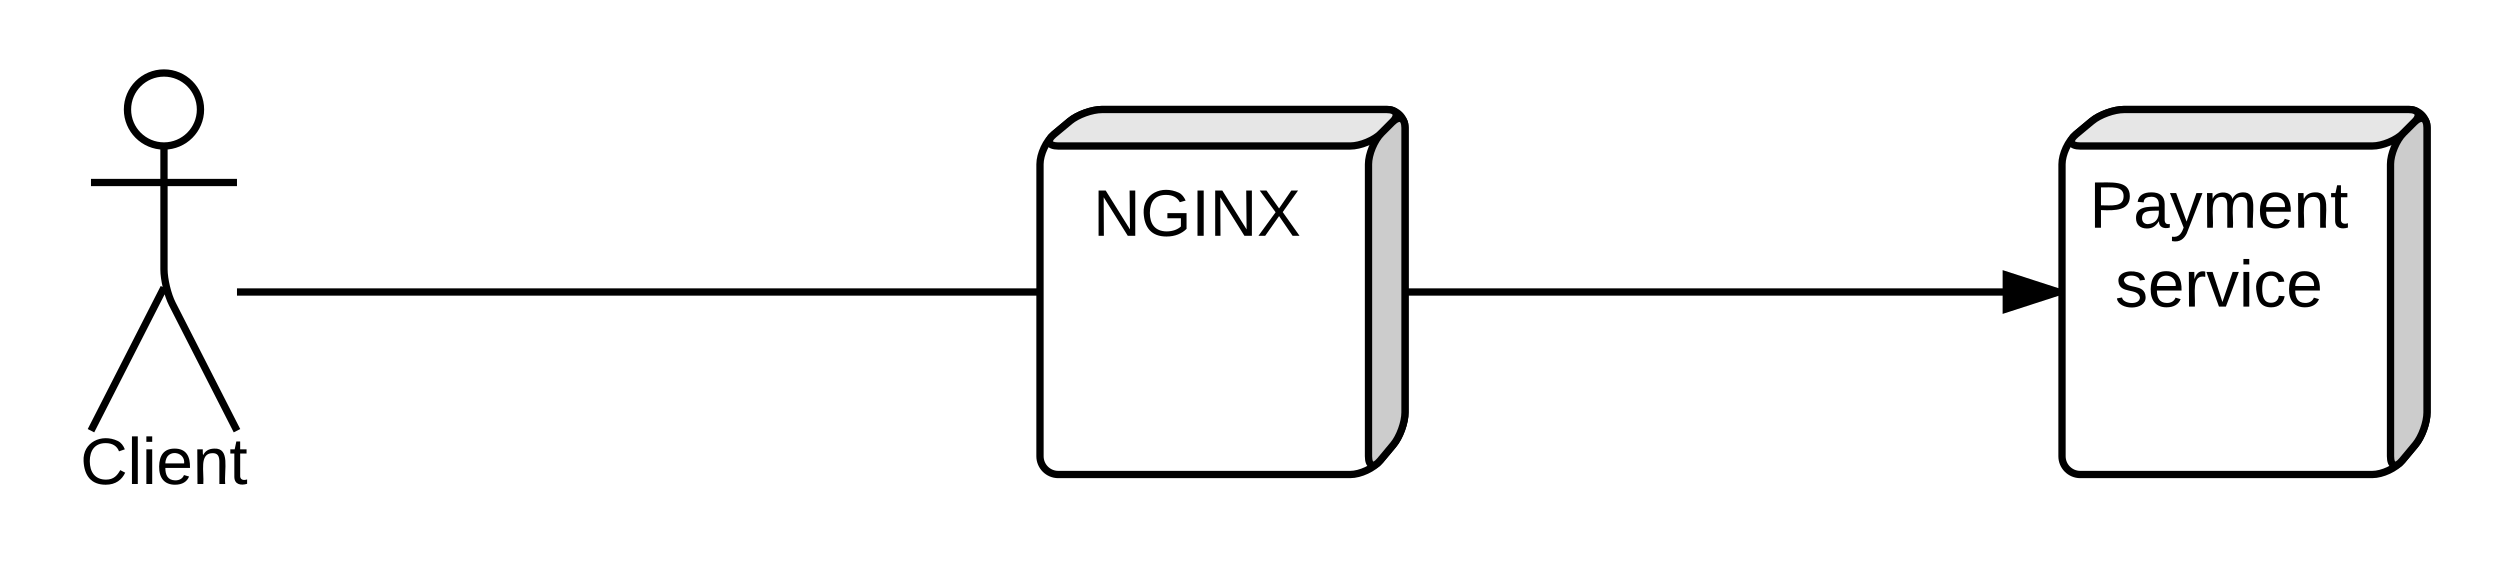 <svg xmlns="http://www.w3.org/2000/svg" xmlns:xlink="http://www.w3.org/1999/xlink" width="684.92" height="160"><g transform="translate(-35.075 -230)"><path d="M0 0h1360v1760H0z" fill="#fff"/><path d="M320 275c0-2.76 1.72-6.43 3.84-8.2l4.32-3.6c2.12-1.77 6.08-3.2 8.84-3.2h78c2.76 0 5 2.24 5 5v78c0 2.76-1.43 6.72-3.2 8.84l-3.6 4.32c-1.77 2.12-5.44 3.84-8.2 3.84h-80c-2.76 0-5-2.24-5-5z" stroke="#000" stroke-width="2" fill="#fff"/><path d="M325 270c-2.76 0-3.28-1.43-1.16-3.2l4.32-3.6c2.12-1.77 6.08-3.2 8.84-3.2h78c2.76 0 3.42 1.58 1.46 3.54l-2.92 2.92c-1.96 1.96-5.78 3.54-8.54 3.54z" stroke="#000" stroke-width="2" fill="#e6e6e6"/><path d="M410 275c0-2.76 1.58-6.58 3.54-8.54l2.92-2.92c1.96-1.96 3.54-1.3 3.54 1.46v78c0 2.76-1.43 6.72-3.2 8.84l-3.6 4.32c-1.77 2.12-3.2 1.6-3.2-1.16z" stroke="#000" stroke-width="2" fill="#ccc"/><use xlink:href="#a" transform="matrix(1,0,0,1,328,278) translate(6.55 16.6)"/><path d="M600 275c0-2.76 1.72-6.43 3.84-8.2l4.32-3.6c2.12-1.77 6.08-3.2 8.84-3.2h78c2.76 0 5 2.24 5 5v78c0 2.76-1.43 6.72-3.2 8.84l-3.6 4.32c-1.77 2.12-5.44 3.84-8.2 3.84h-80c-2.76 0-5-2.24-5-5z" stroke="#000" stroke-width="2" fill="#fff"/><path d="M605 270c-2.76 0-3.28-1.43-1.16-3.2l4.32-3.6c2.12-1.77 6.08-3.2 8.84-3.2h78c2.76 0 3.42 1.58 1.46 3.54l-2.92 2.92c-1.96 1.96-5.78 3.54-8.54 3.54z" stroke="#000" stroke-width="2" fill="#e6e6e6"/><path d="M690 275c0-2.76 1.58-6.58 3.54-8.54l2.92-2.92c1.96-1.96 3.54-1.3 3.54 1.46v78c0 2.76-1.43 6.72-3.2 8.84l-3.6 4.32c-1.77 2.12-3.2 1.6-3.2-1.16z" stroke="#000" stroke-width="2" fill="#ccc"/><use xlink:href="#b" transform="matrix(1,0,0,1,608,278) translate(-0.475 14.4)"/><use xlink:href="#c" transform="matrix(1,0,0,1,608,278) translate(6.55 36)"/><path d="M420 310h179" stroke="#000" stroke-width="2" fill="none"/><path d="M599 310l-14.27 4.64v-9.28z"/><path d="M600 309.27v1.46L583.73 316v-12zm-14.27 4l10.03-3.27-10.03-3.26z"/><path d="M90 260c0 5.52-4.48 10-10 10s-10-4.48-10-10 4.48-10 10-10 10 4.48 10 10z" stroke="#000" stroke-width="2" fill="#fff"/><path d="M60 255c0-2.76 2.24-5 5-5h30c2.76 0 5 2.24 5 5v88c0 2.76-2.24 5-5 5H65c-2.76 0-5-2.24-5-5z" fill="none"/><path d="M80 270v33.8c0 2.76 1.02 7 2.27 9.45L100 348m-20-39.2L60 348m0-68h40" stroke="#000" stroke-width="2" fill="none"/><use xlink:href="#d" transform="matrix(1,0,0,1,-20,348) translate(77.075 14.6)"/><path d="M100 310h220" stroke="#000" stroke-width="2" fill="none"/><defs><path d="M190 0L58-211 59 0H30v-248h39L202-35l-2-213h31V0h-41" id="e"/><path d="M143 4C61 4 22-44 18-125c-5-107 100-154 193-111 17 8 29 25 37 43l-32 9c-13-25-37-40-76-40-61 0-88 39-88 99 0 61 29 100 91 101 35 0 62-11 79-27v-45h-74v-28h105v86C228-13 192 4 143 4" id="f"/><path d="M33 0v-248h34V0H33" id="g"/><path d="M195 0l-74-108L45 0H8l94-129-87-119h37l69 98 67-98h37l-84 118L233 0h-38" id="h"/><g id="a"><use transform="matrix(0.05,0,0,0.05,0,0)" xlink:href="#e"/><use transform="matrix(0.05,0,0,0.05,12.95,0)" xlink:href="#f"/><use transform="matrix(0.05,0,0,0.05,26.95,0)" xlink:href="#g"/><use transform="matrix(0.05,0,0,0.05,31.95,0)" xlink:href="#e"/><use transform="matrix(0.05,0,0,0.05,44.9,0)" xlink:href="#h"/></g><path d="M30-248c87 1 191-15 191 75 0 78-77 80-158 76V0H30v-248zm33 125c57 0 124 11 124-50 0-59-68-47-124-48v98" id="i"/><path d="M141-36C126-15 110 5 73 4 37 3 15-17 15-53c-1-64 63-63 125-63 3-35-9-54-41-54-24 1-41 7-42 31l-33-3c5-37 33-52 76-52 45 0 72 20 72 64v82c-1 20 7 32 28 27v20c-31 9-61-2-59-35zM48-53c0 20 12 33 32 33 41-3 63-29 60-74-43 2-92-5-92 41" id="j"/><path d="M179-190L93 31C79 59 56 82 12 73V49c39 6 53-20 64-50L1-190h34L92-34l54-156h33" id="k"/><path d="M210-169c-67 3-38 105-44 169h-31v-121c0-29-5-50-35-48C34-165 62-65 56 0H25l-1-190h30c1 10-1 24 2 32 10-44 99-50 107 0 11-21 27-35 58-36 85-2 47 119 55 194h-31v-121c0-29-5-49-35-48" id="l"/><path d="M100-194c63 0 86 42 84 106H49c0 40 14 67 53 68 26 1 43-12 49-29l28 8c-11 28-37 45-77 45C44 4 14-33 15-96c1-61 26-98 85-98zm52 81c6-60-76-77-97-28-3 7-6 17-6 28h103" id="m"/><path d="M117-194c89-4 53 116 60 194h-32v-121c0-31-8-49-39-48C34-167 62-67 57 0H25l-1-190h30c1 10-1 24 2 32 11-22 29-35 61-36" id="n"/><path d="M59-47c-2 24 18 29 38 22v24C64 9 27 4 27-40v-127H5v-23h24l9-43h21v43h35v23H59v120" id="o"/><g id="b"><use transform="matrix(0.05,0,0,0.05,0,0)" xlink:href="#i"/><use transform="matrix(0.05,0,0,0.05,12,0)" xlink:href="#j"/><use transform="matrix(0.05,0,0,0.05,22,0)" xlink:href="#k"/><use transform="matrix(0.05,0,0,0.05,31,0)" xlink:href="#l"/><use transform="matrix(0.05,0,0,0.05,45.95,0)" xlink:href="#m"/><use transform="matrix(0.05,0,0,0.05,55.95,0)" xlink:href="#n"/><use transform="matrix(0.05,0,0,0.05,65.95,0)" xlink:href="#o"/></g><path d="M135-143c-3-34-86-38-87 0 15 53 115 12 119 90S17 21 10-45l28-5c4 36 97 45 98 0-10-56-113-15-118-90-4-57 82-63 122-42 12 7 21 19 24 35" id="p"/><path d="M114-163C36-179 61-72 57 0H25l-1-190h30c1 12-1 29 2 39 6-27 23-49 58-41v29" id="q"/><path d="M108 0H70L1-190h34L89-25l56-165h34" id="r"/><path d="M24-231v-30h32v30H24zM24 0v-190h32V0H24" id="s"/><path d="M96-169c-40 0-48 33-48 73s9 75 48 75c24 0 41-14 43-38l32 2c-6 37-31 61-74 61-59 0-76-41-82-99-10-93 101-131 147-64 4 7 5 14 7 22l-32 3c-4-21-16-35-41-35" id="t"/><g id="c"><use transform="matrix(0.05,0,0,0.05,0,0)" xlink:href="#p"/><use transform="matrix(0.05,0,0,0.05,9,0)" xlink:href="#m"/><use transform="matrix(0.05,0,0,0.05,19,0)" xlink:href="#q"/><use transform="matrix(0.05,0,0,0.05,24.95,0)" xlink:href="#r"/><use transform="matrix(0.05,0,0,0.05,33.95,0)" xlink:href="#s"/><use transform="matrix(0.05,0,0,0.05,37.9,0)" xlink:href="#t"/><use transform="matrix(0.05,0,0,0.05,46.9,0)" xlink:href="#m"/></g><path d="M212-179c-10-28-35-45-73-45-59 0-87 40-87 99 0 60 29 101 89 101 43 0 62-24 78-52l27 14C228-24 195 4 139 4 59 4 22-46 18-125c-6-104 99-153 187-111 19 9 31 26 39 46" id="u"/><path d="M24 0v-261h32V0H24" id="v"/><g id="d"><use transform="matrix(0.05,0,0,0.05,0,0)" xlink:href="#u"/><use transform="matrix(0.05,0,0,0.05,12.95,0)" xlink:href="#v"/><use transform="matrix(0.05,0,0,0.05,16.9,0)" xlink:href="#s"/><use transform="matrix(0.05,0,0,0.05,20.85,0)" xlink:href="#m"/><use transform="matrix(0.05,0,0,0.05,30.85,0)" xlink:href="#n"/><use transform="matrix(0.05,0,0,0.05,40.85,0)" xlink:href="#o"/></g></defs></g></svg>